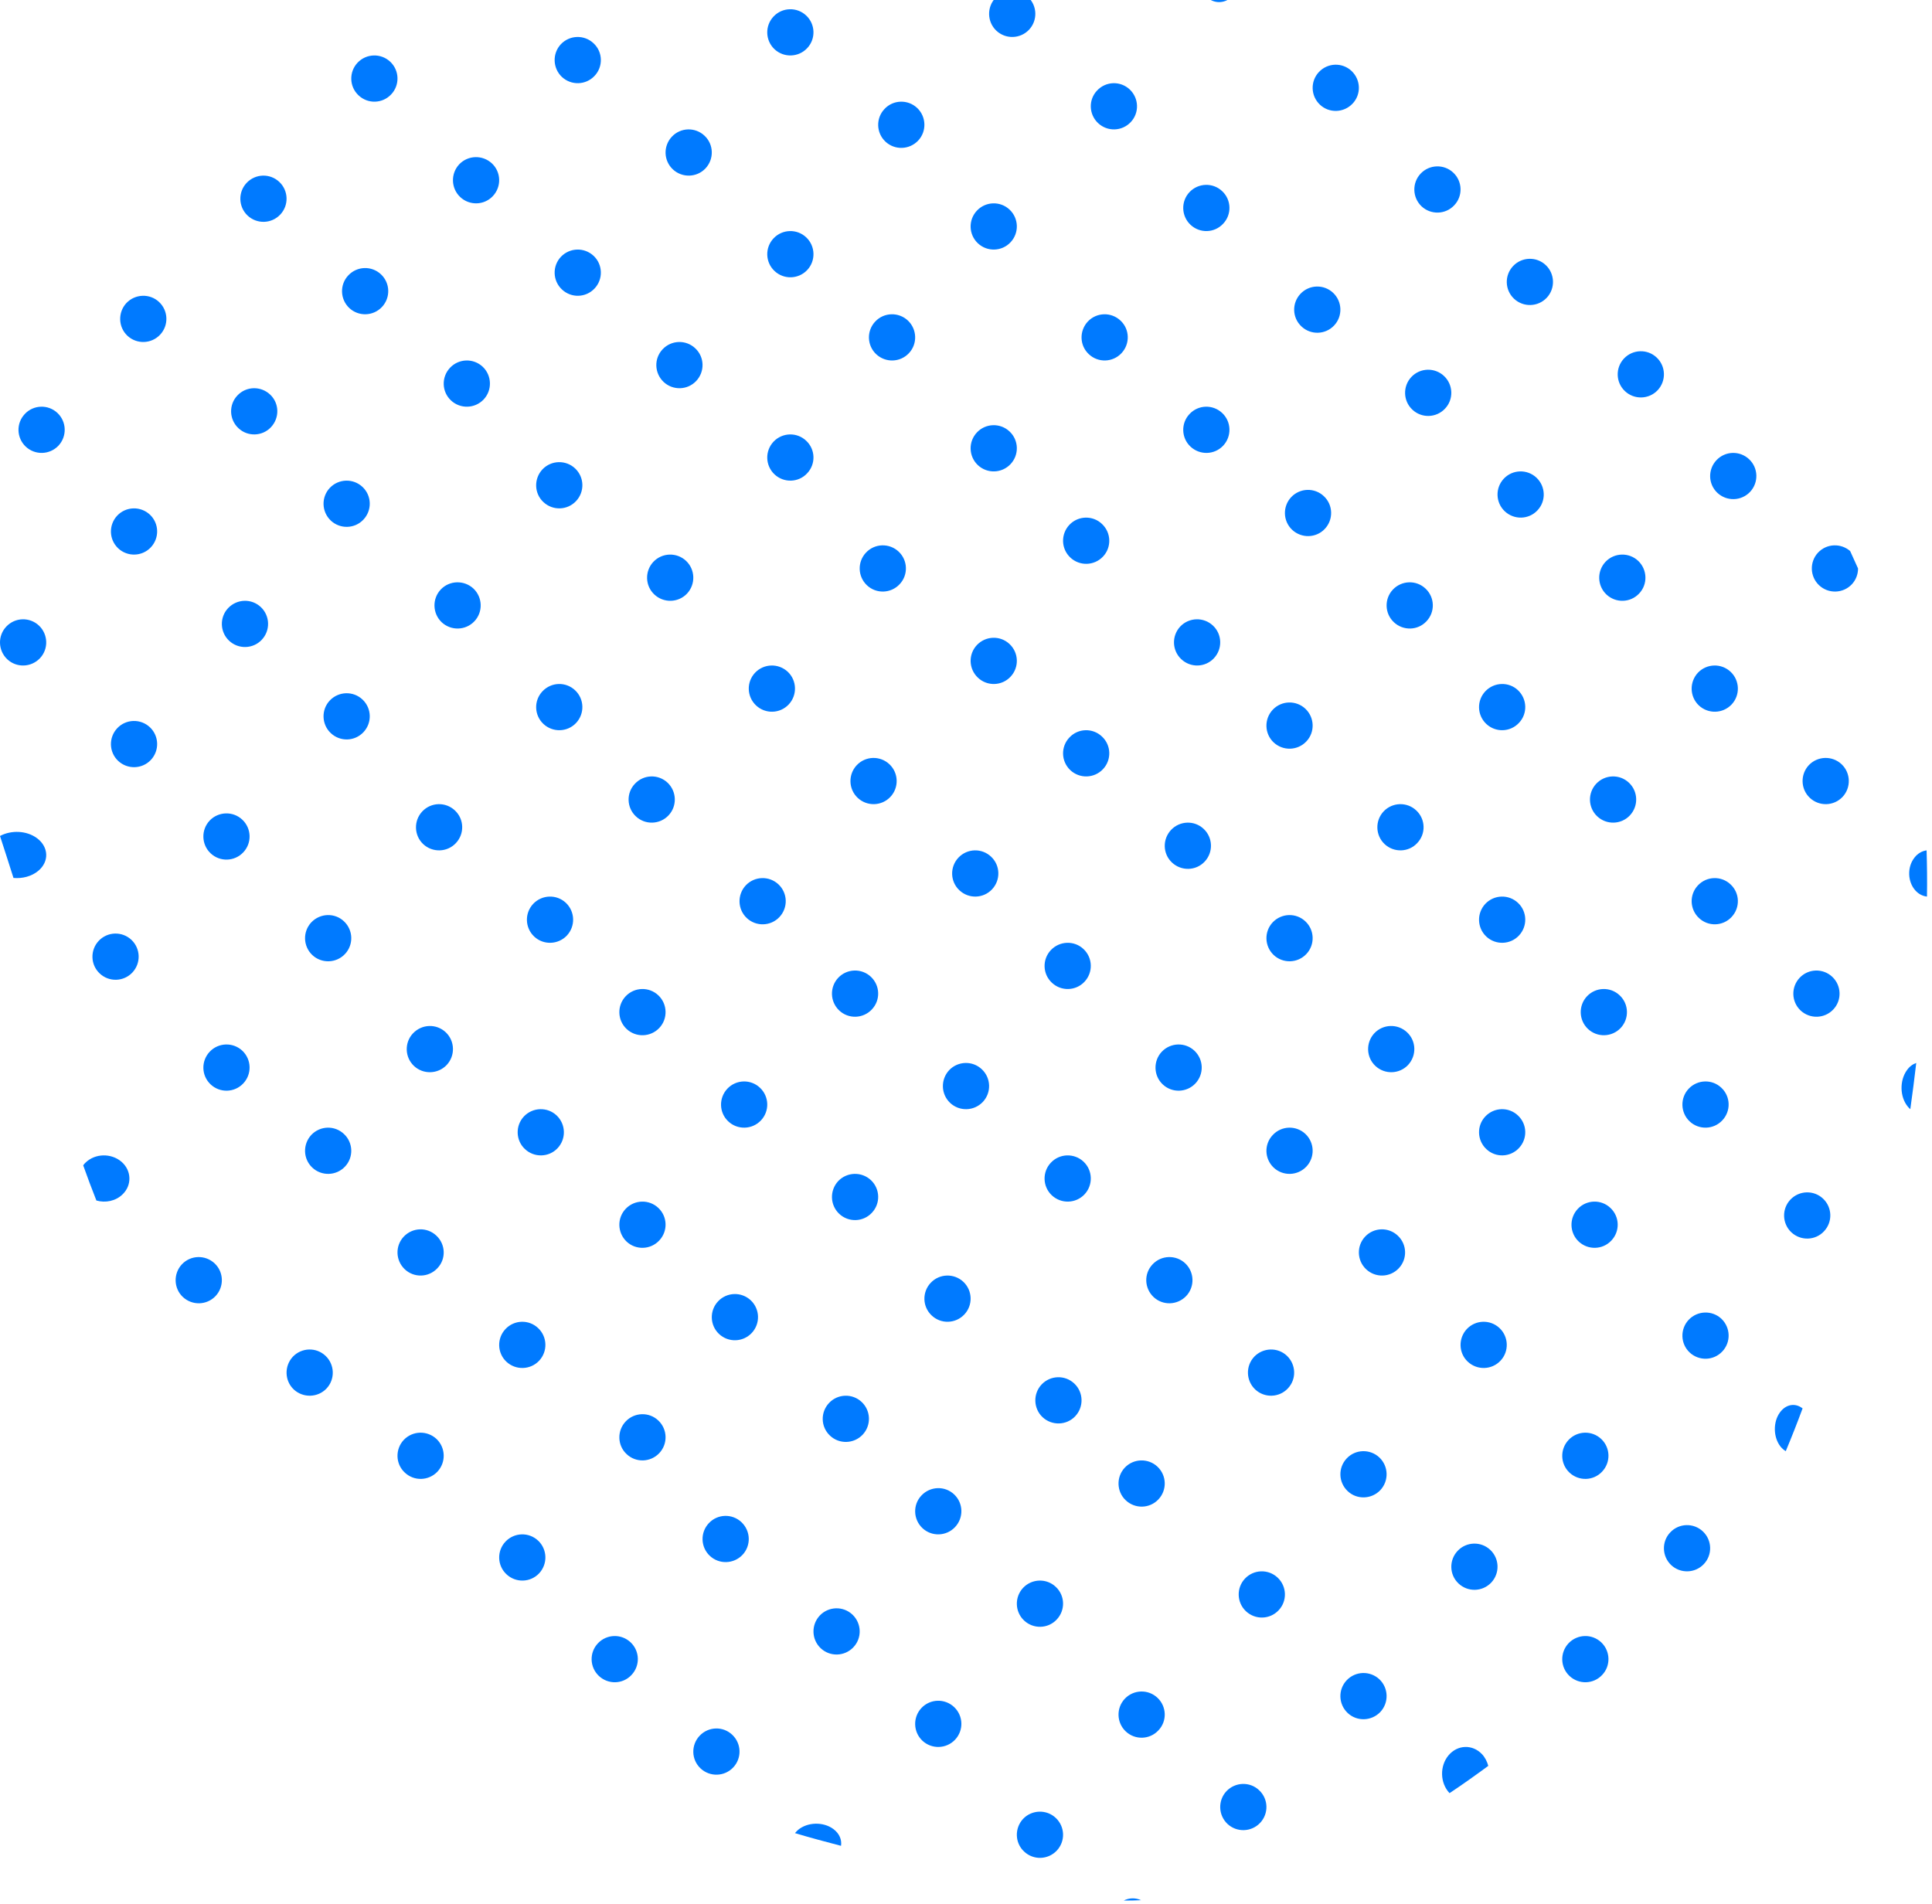 <?xml version="1.0" encoding="UTF-8"?>
<svg width="209px" height="206px" viewBox="0 0 209 206" version="1.1" xmlns="http://www.w3.org/2000/svg" xmlns:xlink="http://www.w3.org/1999/xlink">
    <!-- Generator: sketchtool 59.1 (101010) - https://sketch.com -->
    <title>DA9DDE6B-3EF0-442B-A1BF-65CE176FE0DD</title>
    <desc>Created with sketchtool.</desc>
    <g id="Splash-Page" stroke="none" stroke-width="1" fill="none" fill-rule="evenodd">
        <g transform="translate(-376, -5717)" fill="#007AFF" id="Footer">
            <g transform="translate(0, 5717)">
                <g id="Line-+-Group-Copy-2-+-Group-Copy-10-Mask">
                    <g id="Group-Copy-2" transform="translate(376, -16)">
                        <path d="M6.219,60.682 C5.218,59.734 3.631,59.78 2.687,60.784 C1.732,61.789 1.781,63.369 2.782,64.317 C3.786,65.265 5.369,65.22 6.321,64.219 C7.265,63.211 7.219,61.631 6.219,60.682" id="Fill-125"></path>
                        <path d="M17.215,48.678 C16.221,47.734 14.631,47.783 13.68,48.78 C12.736,49.788 12.781,51.375 13.778,52.319 C14.789,53.267 16.369,53.218 17.317,52.214 C18.264,51.213 18.222,49.63 17.215,48.678" id="Fill-127"></path>
                        <path d="M30.218,35.685 C29.217,34.737 27.637,34.775 26.681,35.786 C25.737,36.78 25.779,38.37 26.78,39.318 C27.788,40.266 29.371,40.22 30.316,39.216 C31.268,38.212 31.218,36.632 30.218,35.685" id="Fill-129"></path>
                        <path d="M42.219,22.683 C41.218,21.736 39.632,21.778 38.681,22.782 C37.736,23.788 37.779,25.367 38.782,26.311 C39.79,27.269 41.369,27.22 42.313,26.216 C43.265,25.216 43.222,23.631 42.219,22.683" id="Fill-131"></path>
                        <path d="M4.219,83.684 C3.211,82.734 1.635,82.779 0.684,83.786 C-0.264,84.782 -0.222,86.368 0.782,87.322 C1.789,88.269 3.369,88.216 4.32,87.213 C5.268,86.22 5.216,84.631 4.219,83.684" id="Fill-137"></path>
                        <path d="M16.221,71.683 C15.209,70.735 13.635,70.78 12.683,71.781 C11.738,72.789 11.777,74.366 12.781,75.318 C13.782,76.262 15.367,76.224 16.315,75.216 C17.264,74.211 17.222,72.631 16.221,71.683" id="Fill-139"></path>
                        <path d="M29.222,58.686 C28.211,57.738 26.636,57.773 25.681,58.787 C24.734,59.781 24.78,61.371 25.787,62.318 C26.783,63.266 28.373,63.22 29.313,62.216 C30.261,61.213 30.226,59.63 29.222,58.686" id="Fill-141"></path>
                        <path d="M41.217,45.683 C40.209,44.732 38.632,44.781 37.683,45.788 C36.735,46.781 36.781,48.37 37.778,49.317 C38.786,50.268 40.367,50.219 41.316,49.215 C42.264,48.212 42.222,46.633 41.217,45.683" id="Fill-143"></path>
                        <path d="M53.22,33.683 C52.209,32.738 50.629,32.777 49.674,33.781 C48.736,34.789 48.782,36.367 49.782,37.315 C50.787,38.264 52.367,38.222 53.311,37.221 C54.266,36.212 54.221,34.628 53.22,33.683" id="Fill-145"></path>
                        <path d="M64.217,20.688 C63.213,19.734 61.633,19.779 60.678,20.78 C59.734,21.783 59.783,23.37 60.78,24.318 C61.788,25.265 63.368,25.223 64.319,24.209 C65.264,23.212 65.222,21.629 64.217,20.688" id="Fill-147"></path>
                        <path d="M4.133,110.221 C5.338,109.226 5.28,107.633 4.003,106.683 C2.888,105.85 1.214,105.79 0,106.444 C0.482,107.939 0.977,109.447 1.459,110.984 C2.419,111.069 3.419,110.815 4.133,110.221" id="Fill-151"></path>
                        <path d="M16.219,94.682 C15.211,93.734 13.63,93.78 12.682,94.784 C11.737,95.789 11.779,97.369 12.78,98.317 C13.788,99.265 15.369,99.22 16.317,98.219 C17.266,97.211 17.22,95.631 16.219,94.682" id="Fill-153"></path>
                        <path d="M28.221,81.683 C27.214,80.732 25.638,80.781 24.68,81.788 C23.736,82.782 23.778,84.372 24.785,85.319 C25.789,86.264 27.372,86.221 28.316,85.218 C29.264,84.214 29.222,82.634 28.221,81.683" id="Fill-155"></path>
                        <path d="M39.219,68.683 C38.212,67.735 36.636,67.78 35.682,68.781 C34.738,69.779 34.776,71.359 35.783,72.318 C36.787,73.262 38.37,73.224 39.314,72.216 C40.264,71.211 40.222,69.631 39.219,68.683" id="Fill-157"></path>
                        <path d="M52.221,55.681 C51.213,54.734 49.633,54.78 48.685,55.786 C47.737,56.786 47.776,58.372 48.783,59.319 C49.791,60.266 51.371,60.217 52.316,59.221 C53.267,58.218 53.218,56.628 52.221,55.681" id="Fill-159"></path>
                        <path d="M64.223,43.685 C63.212,42.734 61.633,42.78 60.679,43.783 C59.735,44.786 59.78,46.364 60.784,47.311 C61.791,48.269 63.37,48.22 64.317,47.213 C65.265,46.21 65.219,44.628 64.223,43.685" id="Fill-161"></path>
                        <path d="M76.22,30.688 C75.213,29.733 73.63,29.779 72.686,30.783 C71.735,31.791 71.777,33.367 72.784,34.319 C73.788,35.263 75.37,35.221 76.318,34.22 C77.265,33.209 77.22,31.629 76.22,30.688" id="Fill-163"></path>
                        <path d="M87.215,17.682 C86.211,16.734 84.628,16.78 83.684,17.784 C82.736,18.784 82.778,20.367 83.779,21.318 C84.786,22.266 86.369,22.22 87.317,21.213 C88.264,20.216 88.222,18.63 87.215,17.682" id="Fill-165"></path>
                        <path d="M14.22,117.682 C13.209,116.734 11.635,116.78 10.683,117.784 C9.738,118.788 9.777,120.368 10.781,121.313 C11.789,122.268 13.37,122.218 14.315,121.221 C15.267,120.21 15.218,118.63 14.22,117.682" id="Fill-169"></path>
                        <path d="M26.216,104.683 C25.218,103.735 23.631,103.781 22.682,104.775 C21.734,105.783 21.78,107.37 22.784,108.318 C23.785,109.266 25.369,109.221 26.318,108.213 C27.266,107.212 27.22,105.632 26.216,104.683" id="Fill-171"></path>
                        <path d="M39.215,91.68 C38.21,90.735 36.637,90.781 35.681,91.781 C34.733,92.779 34.782,94.369 35.78,95.31 C36.788,96.269 38.368,96.22 39.316,95.216 C40.265,94.211 40.222,92.631 39.215,91.68" id="Fill-173"></path>
                        <path d="M51.219,79.678 C50.214,78.741 48.627,78.776 47.679,79.779 C46.734,80.783 46.783,82.369 47.78,83.32 C48.788,84.263 50.369,84.221 51.317,83.218 C52.269,82.214 52.216,80.628 51.219,79.678" id="Fill-175"></path>
                        <path d="M62.215,66.679 C61.215,65.738 59.632,65.777 58.681,66.781 C57.74,67.785 57.775,69.376 58.779,70.313 C59.79,71.268 61.37,71.219 62.314,70.215 C63.265,69.207 63.223,67.631 62.215,66.679" id="Fill-177"></path>
                        <path d="M75.212,53.682 C74.209,52.734 72.633,52.78 71.685,53.783 C70.73,54.783 70.783,56.365 71.783,57.316 C72.784,58.263 74.37,58.224 75.314,57.217 C76.265,56.207 76.223,54.629 75.212,53.682" id="Fill-179"></path>
                        <path d="M87.217,41.682 C86.217,40.734 84.631,40.78 83.684,41.784 C82.737,42.782 82.776,44.369 83.786,45.317 C84.786,46.265 86.368,46.22 87.318,45.219 C88.266,44.218 88.22,42.631 87.217,41.682" id="Fill-181"></path>
                        <path d="M99.219,27.683 C98.219,26.736 96.629,26.778 95.688,27.785 C94.737,28.778 94.775,30.368 95.783,31.32 C96.79,32.267 98.369,32.218 99.321,31.214 C100.265,30.218 100.219,28.631 99.219,27.683" id="Fill-183"></path>
                        <path d="M111.218,15.685 C110.214,14.737 108.631,14.779 107.679,15.776 C106.735,16.783 106.781,18.37 107.781,19.318 C108.789,20.266 110.368,20.22 111.319,19.216 C112.264,18.212 112.221,16.629 111.218,15.685" id="Fill-185"></path>
                        <path d="M13.252,145.222 C14.293,144.227 14.239,142.635 13.14,141.687 C12.03,140.738 10.285,140.773 9.248,141.788 C9.147,141.873 9.077,141.975 9,142.077 C9.464,143.37 9.933,144.645 10.428,145.882 C11.395,146.16 12.506,145.949 13.252,145.222" id="Fill-187"></path>
                        <path d="M26.223,129.682 C25.215,128.734 23.631,128.78 22.686,129.784 C21.737,130.789 21.776,132.369 22.784,133.318 C23.789,134.266 25.37,134.22 26.315,133.216 C27.267,132.211 27.218,130.631 26.223,129.682" id="Fill-189"></path>
                        <path d="M37.214,115.68 C36.217,114.732 34.637,114.784 33.682,115.782 C32.734,116.79 32.78,118.368 33.784,119.323 C34.784,120.265 36.371,120.219 37.315,119.218 C38.267,118.216 38.221,116.632 37.214,115.68" id="Fill-191"></path>
                        <path d="M49.217,103.686 C48.216,102.735 46.635,102.777 45.683,103.785 C44.738,104.788 44.776,106.372 45.781,107.323 C46.786,108.263 48.374,108.221 49.316,107.214 C50.264,106.21 50.222,104.631 49.217,103.686" id="Fill-193"></path>
                        <path d="M62.218,90.685 C61.214,89.733 59.641,89.779 58.686,90.787 C57.734,91.791 57.78,93.368 58.78,94.316 C59.788,95.267 61.375,95.218 62.316,94.221 C63.264,93.213 63.222,91.633 62.218,90.685" id="Fill-195"></path>
                        <path d="M74.22,76.682 C73.212,75.734 71.633,75.78 70.679,76.784 C69.738,77.788 69.777,79.375 70.784,80.315 C71.788,81.263 73.37,81.221 74.318,80.224 C75.265,79.217 75.22,77.63 74.22,76.682" id="Fill-197"></path>
                        <path d="M87.21,63.682 C86.213,62.735 84.632,62.78 83.683,63.78 C82.734,64.787 82.78,66.366 83.781,67.316 C84.786,68.263 86.371,68.225 87.312,67.211 C88.268,66.208 88.222,64.629 87.21,63.682" id="Fill-199"></path>
                        <path d="M98.218,50.682 C97.214,49.738 95.631,49.776 94.684,50.784 C93.736,51.782 93.778,53.369 94.782,54.318 C95.793,55.266 97.372,55.22 98.319,54.216 C99.267,53.218 99.218,51.631 98.218,50.682" id="Fill-201"></path>
                        <path d="M109.221,38.685 C108.217,37.731 106.63,37.781 105.682,38.787 C104.734,39.79 104.78,41.372 105.784,42.319 C106.788,43.266 108.375,43.22 109.316,42.214 C110.264,41.211 110.222,39.636 109.221,38.685" id="Fill-203"></path>
                        <path d="M122.215,25.682 C121.212,24.735 119.636,24.777 118.682,25.791 C117.734,26.784 117.78,28.363 118.784,29.314 C119.794,30.268 121.373,30.219 122.317,29.216 C123.268,28.216 123.219,26.633 122.215,25.682" id="Fill-205"></path>
                        <path d="M133,15.862 C132,15.478 130.997,15.115 130,14.773 C130.098,15.1 130.256,15.394 130.506,15.649 C131.202,16.342 132.239,16.411 133,15.862" id="Fill-207"></path>
                        <path d="M23.222,152.688 C22.21,151.734 20.63,151.779 19.681,152.779 C18.74,153.782 18.775,155.371 19.78,156.318 C20.791,157.266 22.372,157.22 23.32,156.217 C24.261,155.214 24.223,153.635 23.222,152.688" id="Fill-209"></path>
                        <path d="M37.215,138.69 C36.21,137.733 34.636,137.779 33.68,138.781 C32.738,139.795 32.777,141.372 33.782,142.319 C34.787,143.265 36.368,143.22 37.317,142.217 C38.266,141.214 38.22,139.637 37.215,138.69" id="Fill-211"></path>
                        <path d="M48.219,127.68 C47.212,126.732 45.641,126.781 44.68,127.792 C43.736,128.786 43.778,130.377 44.785,131.326 C45.788,132.263 47.366,132.218 48.317,131.224 C49.264,130.219 49.222,128.628 48.219,127.68" id="Fill-213"></path>
                        <path d="M61.219,113.679 C60.212,112.731 58.633,112.784 57.683,113.784 C56.736,114.788 56.778,116.365 57.785,117.323 C58.788,118.267 60.37,118.215 61.317,117.221 C62.264,116.214 62.222,114.634 61.219,113.679" id="Fill-215"></path>
                        <path d="M72.22,100.681 C71.213,99.733 69.635,99.779 68.684,100.793 C67.734,101.786 67.779,103.372 68.786,104.319 C69.786,105.266 71.371,105.217 72.315,104.221 C73.269,103.217 73.216,101.631 72.22,100.681" id="Fill-217"></path>
                        <path d="M85.223,88.682 C84.209,87.734 82.634,87.78 81.68,88.784 C80.733,89.788 80.782,91.367 81.785,92.315 C82.785,93.263 84.37,93.224 85.318,92.217 C86.265,91.209 86.219,89.63 85.223,88.682" id="Fill-219"></path>
                        <path d="M97.215,75.68 C96.211,74.736 94.63,74.778 93.682,75.785 C92.734,76.789 92.78,78.372 93.784,79.32 C94.785,80.267 96.369,80.218 97.313,79.214 C98.265,78.218 98.223,76.628 97.215,75.68" id="Fill-221"></path>
                        <path d="M109.215,62.683 C108.214,61.735 106.63,61.78 105.686,62.781 C104.734,63.782 104.78,65.369 105.78,66.318 C106.785,67.266 108.368,67.22 109.316,66.216 C110.265,65.211 110.222,63.631 109.215,62.683" id="Fill-223"></path>
                        <path d="M121.219,50.688 C120.212,49.734 118.633,49.779 117.682,50.782 C116.738,51.792 116.776,53.374 117.783,54.314 C118.787,55.268 120.37,55.219 121.314,54.216 C122.264,53.213 122.222,51.627 121.219,50.688" id="Fill-225"></path>
                        <path d="M132.219,36.688 C131.216,35.73 129.634,35.783 128.683,36.78 C127.732,37.783 127.781,39.373 128.785,40.316 C129.791,41.267 131.37,41.222 132.314,40.208 C133.264,39.215 133.222,37.632 132.219,36.688" id="Fill-227"></path>
                        <path d="M146.212,23.681 C145.216,22.737 143.633,22.776 142.682,23.787 C141.738,24.787 141.776,26.366 142.784,27.321 C143.784,28.269 145.363,28.216 146.314,27.216 C147.269,26.215 147.22,24.64 146.212,23.681" id="Fill-229"></path>
                        <path d="M35.212,162.682 C34.212,161.734 32.632,161.78 31.677,162.783 C30.739,163.794 30.778,165.376 31.779,166.324 C32.79,167.26 34.37,167.222 35.321,166.222 C36.269,165.218 36.216,163.629 35.212,162.682" id="Fill-231"></path>
                        <path d="M47.214,149.69 C46.21,148.733 44.639,148.779 43.684,149.782 C42.734,150.784 42.779,152.362 43.786,153.32 C44.793,154.267 46.368,154.221 47.316,153.208 C48.27,152.215 48.217,150.637 47.214,149.69" id="Fill-233"></path>
                        <path d="M60.214,136.676 C59.21,135.734 57.636,135.784 56.684,136.778 C55.732,137.783 55.782,139.375 56.783,140.313 C57.784,141.262 59.375,141.224 60.316,140.222 C61.265,139.217 61.222,137.632 60.214,136.676" id="Fill-235"></path>
                        <path d="M71.218,123.683 C70.214,122.732 68.63,122.781 67.683,123.785 C66.735,124.789 66.78,126.372 67.781,127.319 C68.788,128.267 70.368,128.218 71.316,127.218 C72.264,126.224 72.222,124.631 71.218,123.683" id="Fill-237"></path>
                        <path d="M84.218,111.682 C83.214,110.734 81.631,110.78 80.679,111.784 C79.739,112.787 79.777,114.37 80.781,115.318 C81.789,116.269 83.372,116.216 84.313,115.219 C85.265,114.209 85.222,112.633 84.218,111.682" id="Fill-239"></path>
                        <path d="M96.217,98.683 C95.214,97.736 93.632,97.778 92.681,98.785 C91.738,99.786 91.776,101.369 92.783,102.317 C93.786,103.264 95.372,103.222 96.319,102.215 C97.266,101.211 97.22,99.631 96.217,98.683" id="Fill-241"></path>
                        <path d="M109.214,85.681 C108.217,84.733 106.634,84.782 105.683,85.782 C104.735,86.782 104.777,88.362 105.788,89.316 C106.785,90.264 108.375,90.225 109.32,89.211 C110.267,88.207 110.218,86.625 109.214,85.681" id="Fill-243"></path>
                        <path d="M119.213,72.689 C118.216,71.732 116.63,71.781 115.683,72.781 C114.735,73.791 114.777,75.373 115.788,76.32 C116.788,77.263 118.367,77.221 119.318,76.218 C120.269,75.215 120.217,73.633 119.213,72.689" id="Fill-245"></path>
                        <path d="M132.217,60.685 C131.213,59.737 129.637,59.775 128.686,60.787 C127.734,61.781 127.78,63.375 128.78,64.313 C129.788,65.265 131.371,65.223 132.319,64.218 C133.264,63.214 133.221,61.63 132.217,60.685" id="Fill-247"></path>
                        <path d="M144.216,47.681 C143.215,46.736 141.634,46.778 140.686,47.783 C139.735,48.787 139.777,50.371 140.788,51.316 C141.789,52.264 143.369,52.222 144.318,51.218 C145.269,50.213 145.217,48.629 144.216,47.681" id="Fill-249"></path>
                        <path d="M157.214,34.68 C156.214,33.736 154.631,33.778 153.68,34.785 C152.739,35.786 152.778,37.365 153.778,38.32 C154.789,39.267 156.372,39.218 157.312,38.214 C158.267,37.218 158.221,35.628 157.214,34.68" id="Fill-251"></path>
                        <path d="M47.221,171.679 C46.213,170.739 44.634,170.777 43.679,171.781 C42.738,172.784 42.777,174.374 43.784,175.31 C44.788,176.268 46.368,176.219 47.319,175.219 C48.263,174.205 48.221,172.633 47.221,171.679" id="Fill-253"></path>
                        <path d="M58.211,159.682 C57.214,158.734 55.632,158.78 54.684,159.784 C53.735,160.788 53.78,162.378 54.778,163.318 C55.787,164.266 57.372,164.217 58.313,163.224 C59.266,162.22 59.223,160.63 58.211,159.682" id="Fill-255"></path>
                        <path d="M71.216,146.681 C70.217,145.735 68.635,145.78 67.682,146.783 C66.735,147.786 66.781,149.364 67.78,150.321 C68.783,151.268 70.371,151.219 71.314,150.209 C72.265,149.206 72.223,147.628 71.216,146.681" id="Fill-257"></path>
                        <path d="M82.215,133.684 C81.219,132.737 79.636,132.775 78.682,133.786 C77.741,134.79 77.773,136.369 78.783,137.32 C79.787,138.267 81.373,138.218 82.317,137.215 C83.268,136.211 83.219,134.632 82.215,133.684" id="Fill-259"></path>
                        <path d="M94.215,121.68 C93.211,120.733 91.628,120.782 90.68,121.782 C89.736,122.785 89.781,124.367 90.778,125.314 C91.786,126.272 93.369,126.216 94.313,125.213 C95.268,124.206 95.219,122.631 94.215,121.68" id="Fill-261"></path>
                        <path d="M107.215,108.683 C106.212,107.735 104.64,107.78 103.686,108.781 C102.735,109.786 102.777,111.376 103.787,112.318 C104.791,113.266 106.37,113.22 107.317,112.216 C108.264,111.211 108.222,109.631 107.215,108.683" id="Fill-263"></path>
                        <path d="M119.212,95.687 C118.212,94.736 116.63,94.775 115.686,95.789 C114.736,96.785 114.778,98.367 115.781,99.318 C116.788,100.266 118.367,100.22 119.317,99.217 C120.265,98.213 120.223,96.634 119.212,95.687" id="Fill-265"></path>
                        <path d="M131.22,83.685 C130.216,82.737 128.633,82.779 127.682,83.776 C126.734,84.787 126.78,86.367 127.784,87.312 C128.791,88.267 130.374,88.221 131.315,87.217 C132.266,86.209 132.22,84.629 131.22,83.685" id="Fill-267"></path>
                        <path d="M143.213,69.682 C142.213,68.734 140.628,68.78 139.681,69.783 C138.735,70.787 138.78,72.376 139.783,73.319 C140.786,74.26 142.371,74.225 143.315,73.221 C144.265,72.214 144.223,70.629 143.213,69.682" id="Fill-269"></path>
                        <path d="M156.214,56.681 C155.21,55.736 153.628,55.778 152.68,56.783 C151.736,57.788 151.778,59.372 152.785,60.317 C153.786,61.266 155.365,61.22 156.312,60.219 C157.267,59.221 157.221,57.633 156.214,56.681" id="Fill-271"></path>
                        <path d="M167.218,44.681 C166.221,43.736 164.633,43.778 163.685,44.783 C162.737,45.787 162.775,47.367 163.787,48.322 C164.791,49.263 166.368,49.221 167.32,48.217 C168.265,47.216 168.219,45.629 167.218,44.681" id="Fill-273"></path>
                        <path d="M58.218,182.682 C57.211,181.734 55.638,181.78 54.683,182.784 C53.736,183.787 53.778,185.367 54.785,186.314 C55.785,187.262 57.369,187.223 58.316,186.223 C59.267,185.209 59.218,183.63 58.218,182.682" id="Fill-275"></path>
                        <path d="M71.216,169.682 C70.22,168.734 68.633,168.78 67.686,169.784 C66.735,170.788 66.777,172.379 67.788,173.319 C68.788,174.267 70.367,174.218 71.318,173.214 C72.266,172.21 72.22,170.63 71.216,169.682" id="Fill-277"></path>
                        <path d="M81.22,156.682 C80.213,155.734 78.638,155.78 77.683,156.784 C76.736,157.789 76.778,159.369 77.782,160.318 C78.788,161.266 80.371,161.22 81.318,160.216 C82.265,159.211 82.22,157.631 81.22,156.682" id="Fill-279"></path>
                        <path d="M94.221,143.683 C93.213,142.735 91.633,142.781 90.678,143.778 C89.737,144.789 89.779,146.368 90.783,147.32 C91.788,148.267 93.371,148.218 94.313,147.214 C95.268,146.21 95.219,144.631 94.221,143.683" id="Fill-281"></path>
                        <path d="M106.212,131.683 C105.215,130.735 103.633,130.781 102.682,131.775 C101.738,132.79 101.777,134.363 102.78,135.318 C103.784,136.266 105.37,136.22 106.32,135.216 C107.264,134.212 107.222,132.632 106.212,131.683" id="Fill-283"></path>
                        <path d="M117.214,118.678 C116.217,117.733 114.638,117.782 113.683,118.787 C112.736,119.788 112.778,121.372 113.785,122.313 C114.785,123.268 116.375,123.219 117.315,122.218 C118.267,121.214 118.221,119.626 117.214,118.678" id="Fill-285"></path>
                        <path d="M130.215,105.681 C129.211,104.729 127.632,104.786 126.688,105.783 C125.737,106.791 125.776,108.368 126.779,109.313 C127.79,110.265 129.376,110.223 130.317,109.218 C131.264,108.214 131.222,106.633 130.215,105.681" id="Fill-287"></path>
                        <path d="M141.214,92.679 C140.214,91.738 138.631,91.777 137.684,92.784 C136.74,93.784 136.775,95.373 137.778,96.317 C138.789,97.267 140.368,97.218 141.315,96.218 C142.27,95.215 142.217,93.629 141.214,92.679" id="Fill-289"></path>
                        <path d="M154.216,79.684 C153.216,78.732 151.634,78.782 150.683,79.782 C149.736,80.783 149.778,82.367 150.785,83.315 C151.792,84.263 153.374,84.224 154.311,83.216 C155.265,82.216 155.223,80.632 154.216,79.684" id="Fill-291"></path>
                        <path d="M166.214,67.682 C165.217,66.738 163.633,66.776 162.681,67.784 C161.736,68.788 161.778,70.367 162.783,71.315 C163.791,72.263 165.375,72.224 166.316,71.217 C167.271,70.213 167.215,68.63 166.214,67.682" id="Fill-293"></path>
                        <path d="M179.217,54.682 C178.219,53.734 176.635,53.78 175.683,54.784 C174.734,55.789 174.78,57.369 175.781,58.314 C176.786,59.266 178.374,59.22 179.319,58.219 C180.264,57.211 180.222,55.631 179.217,54.682" id="Fill-295"></path>
                        <path d="M68.219,193.682 C67.212,192.734 65.636,192.78 64.685,193.784 C63.73,194.788 63.783,196.368 64.783,197.315 C65.79,198.263 67.37,198.225 68.313,197.214 C69.264,196.21 69.222,194.63 68.219,193.682" id="Fill-297"></path>
                        <path d="M80.213,180.684 C79.216,179.737 77.63,179.776 76.685,180.786 C75.734,181.789 75.779,183.372 76.783,184.319 C77.784,185.266 79.367,185.217 80.315,184.224 C81.267,183.221 81.221,181.642 80.213,180.684" id="Fill-299"></path>
                        <path d="M93.218,167.682 C92.218,166.734 90.631,166.78 89.687,167.784 C88.736,168.789 88.775,170.369 89.786,171.318 C90.786,172.266 92.368,172.22 93.32,171.216 C94.264,170.211 94.221,168.631 93.218,167.682" id="Fill-301"></path>
                        <path d="M104.219,154.682 C103.212,153.734 101.63,153.78 100.684,154.784 C99.737,155.788 99.775,157.368 100.789,158.319 C101.785,159.267 103.37,159.218 104.317,158.214 C105.267,157.21 105.218,155.63 104.219,154.682" id="Fill-303"></path>
                        <path d="M117.215,141.676 C116.215,140.74 114.632,140.775 113.682,141.789 C112.738,142.782 112.776,144.371 113.783,145.318 C114.79,146.266 116.373,146.22 117.32,145.217 C118.264,144.213 118.222,142.627 117.215,141.676" id="Fill-305"></path>
                        <path d="M129.217,129.681 C128.214,128.734 126.635,128.78 125.68,129.783 C124.736,130.786 124.778,132.375 125.785,133.322 C126.789,134.269 128.368,134.213 129.312,133.221 C130.267,132.207 130.221,130.639 129.217,129.681" id="Fill-307"></path>
                        <path d="M141.218,115.684 C140.215,114.733 138.636,114.782 137.681,115.782 C136.734,116.789 136.78,118.368 137.787,119.323 C138.79,120.263 140.366,120.221 141.316,119.217 C142.267,118.214 142.218,116.628 141.218,115.684" id="Fill-309"></path>
                        <path d="M153.216,103.687 C152.216,102.732 150.63,102.782 149.682,103.779 C148.735,104.783 148.78,106.369 149.78,107.317 C150.787,108.265 152.373,108.223 153.314,107.209 C154.268,106.208 154.219,104.632 153.216,103.687" id="Fill-311"></path>
                        <path d="M164.216,90.677 C163.22,89.733 161.635,89.782 160.684,90.786 C159.737,91.786 159.776,93.368 160.783,94.319 C161.789,95.266 163.367,95.22 164.314,94.213 C165.268,93.214 165.219,91.635 164.216,90.677" id="Fill-313"></path>
                        <path d="M177.219,76.681 C176.215,75.736 174.631,75.778 173.68,76.783 C172.738,77.788 172.777,79.369 173.781,80.317 C174.789,81.266 176.37,81.22 177.314,80.216 C178.269,79.221 178.217,77.633 177.219,76.681" id="Fill-315"></path>
                        <path d="M189.215,65.683 C188.208,64.735 186.633,64.778 185.685,65.785 C184.738,66.789 184.776,68.369 185.78,69.317 C186.79,70.265 188.366,70.22 189.317,69.219 C190.264,68.211 190.222,66.631 189.215,65.683" id="Fill-317"></path>
                        <path d="M79.213,203.682 C78.214,202.734 76.642,202.78 75.688,203.784 C74.737,204.789 74.775,206.369 75.782,207.318 C76.789,208.266 78.371,208.22 79.319,207.216 C80.266,206.211 80.22,204.631 79.213,203.682" id="Fill-319"></path>
                        <path d="M92.217,190.682 C91.213,189.734 89.631,189.78 88.68,190.784 C87.737,191.788 87.779,193.372 88.782,194.319 C89.789,195.267 91.368,195.218 92.318,194.214 C93.266,193.221 93.22,191.634 92.217,190.682" id="Fill-321"></path>
                        <path d="M103.218,177.678 C102.214,176.727 100.628,176.787 99.685,177.79 C98.734,178.783 98.78,180.373 99.783,181.32 C100.783,182.267 102.372,182.218 103.312,181.215 C104.263,180.215 104.225,178.625 103.218,177.678" id="Fill-323"></path>
                        <path d="M116.216,165.683 C115.216,164.735 113.636,164.78 112.685,165.778 C111.734,166.78 111.779,168.375 112.783,169.323 C113.787,170.261 115.374,170.223 116.318,169.218 C117.262,168.213 117.224,166.635 116.216,165.683" id="Fill-325"></path>
                        <path d="M128.217,152.678 C127.22,151.737 125.63,151.776 124.682,152.79 C123.734,153.783 123.779,155.362 124.787,156.32 C125.788,157.267 127.364,157.218 128.319,156.215 C129.267,155.215 129.218,153.625 128.217,152.678" id="Fill-327"></path>
                        <path d="M141.219,138.68 C140.215,137.733 138.631,137.779 137.687,138.792 C136.735,139.785 136.777,141.363 137.782,142.32 C138.789,143.267 140.37,143.221 141.325,142.208 C142.266,141.205 142.217,139.627 141.219,138.68" id="Fill-329"></path>
                        <path d="M152.216,127.686 C151.213,126.738 149.634,126.776 148.679,127.778 C147.739,128.783 147.777,130.368 148.781,131.316 C149.788,132.265 151.371,132.22 152.318,131.222 C153.266,130.206 153.22,128.628 152.216,127.686" id="Fill-331"></path>
                        <path d="M164.219,113.685 C163.215,112.734 161.633,112.779 160.682,113.783 C159.738,114.788 159.776,116.367 160.783,117.322 C161.787,118.263 163.366,118.221 164.314,117.217 C165.264,116.213 165.222,114.63 164.219,113.685" id="Fill-333"></path>
                        <path d="M176.217,100.682 C175.219,99.734 173.635,99.78 172.683,100.784 C171.737,101.789 171.776,103.369 172.784,104.317 C173.786,105.265 175.374,105.22 176.316,104.219 C177.264,103.211 177.222,101.631 176.217,100.682" id="Fill-335"></path>
                        <path d="M187.218,88.685 C186.21,87.733 184.636,87.782 183.683,88.776 C182.735,89.79 182.78,91.37 183.778,92.318 C184.787,93.265 186.368,93.22 187.32,92.219 C188.265,91.215 188.219,89.632 187.218,88.685" id="Fill-337"></path>
                        <path d="M196.679,75.779 C195.733,76.787 195.783,78.369 196.781,79.314 C197.787,80.266 199.376,80.22 200.325,79.219 C200.775,78.738 201,78.123 201,77.504 C200.722,76.872 200.434,76.25 200.146,75.617 C199.137,74.742 197.611,74.799 196.679,75.779" id="Fill-339"></path>
                        <path d="M90.16,213.885 C89.075,213.075 87.366,213.114 86.334,213.972 C86.205,214.083 86.102,214.203 86,214.323 C87.663,214.821 89.325,215.265 90.98,215.697 C91.079,215.046 90.813,214.371 90.16,213.885" id="Fill-341"></path>
                        <path d="M103.216,200.684 C102.213,199.737 100.634,199.775 99.679,200.786 C98.739,201.79 98.777,203.372 99.781,204.32 C100.788,205.267 102.371,205.218 103.318,204.215 C104.266,203.211 104.22,201.635 103.216,200.684" id="Fill-343"></path>
                        <path d="M114.219,187.687 C113.215,186.729 111.632,186.785 110.684,187.778 C109.736,188.782 109.778,190.371 110.782,191.318 C111.786,192.266 113.373,192.22 114.31,191.217 C115.265,190.213 115.223,188.634 114.219,187.687" id="Fill-345"></path>
                        <path d="M125.215,174.679 C124.214,173.739 122.63,173.777 121.679,174.781 C120.734,175.784 120.783,177.373 121.777,178.309 C122.788,179.267 124.369,179.221 125.313,178.218 C126.265,177.215 126.223,175.636 125.215,174.679" id="Fill-347"></path>
                        <path d="M139.213,162.676 C138.217,161.735 136.637,161.784 135.682,162.777 C134.738,163.781 134.777,165.361 135.781,166.32 C136.791,167.267 138.375,167.218 139.315,166.214 C140.27,165.214 140.217,163.63 139.213,162.676" id="Fill-349"></path>
                        <path d="M151.213,149.686 C150.216,148.737 148.63,148.776 147.682,149.781 C146.734,150.783 146.78,152.368 147.784,153.317 C148.791,154.266 150.367,154.22 151.315,153.215 C152.27,152.21 152.217,150.628 151.213,149.686" id="Fill-351"></path>
                        <path d="M164.211,136.683 C163.208,135.732 161.629,135.781 160.682,136.784 C159.734,137.777 159.78,139.365 160.783,140.312 C161.787,141.269 163.366,141.22 164.313,140.21 C165.267,139.207 165.222,137.629 164.211,136.683" id="Fill-353"></path>
                        <path d="M175.214,123.685 C174.214,122.734 172.631,122.779 171.679,123.783 C170.735,124.787 170.781,126.37 171.781,127.318 C172.789,128.266 174.365,128.22 175.32,127.216 C176.264,126.212 176.222,124.633 175.214,123.685" id="Fill-355"></path>
                        <path d="M187.214,111.685 C186.214,110.733 184.631,110.779 183.68,111.786 C182.736,112.78 182.778,114.37 183.789,115.318 C184.789,116.266 186.368,116.22 187.312,115.216 C188.264,114.212 188.225,112.632 187.214,111.685" id="Fill-357"></path>
                        <path d="M199.222,98.684 C198.218,97.735 196.633,97.781 195.681,98.775 C194.736,99.783 194.778,101.37 195.783,102.315 C196.791,103.266 198.372,103.221 199.324,102.216 C200.262,101.212 200.22,99.632 199.222,98.684" id="Fill-359"></path>
                        <path d="M114.216,212.682 C113.215,211.734 111.628,211.783 110.68,212.777 C109.738,213.788 109.777,215.372 110.781,216.31 C111.789,217.269 113.366,217.22 114.318,216.215 C115.269,215.204 115.217,213.634 114.216,212.682" id="Fill-361"></path>
                        <path d="M125.222,199.689 C124.215,198.732 122.636,198.781 121.682,199.781 C120.734,200.784 120.78,202.373 121.783,203.32 C122.787,204.267 124.373,204.221 125.313,203.207 C126.267,202.215 126.218,200.636 125.222,199.689" id="Fill-363"></path>
                        <path d="M138.213,186.682 C137.213,185.734 135.63,185.78 134.679,186.784 C133.735,187.787 133.781,189.367 134.781,190.314 C135.788,191.262 137.367,191.227 138.319,190.213 C139.266,189.219 139.22,187.629 138.213,186.682" id="Fill-365"></path>
                        <path d="M149.216,173.679 C148.213,172.739 146.63,172.777 145.686,173.781 C144.735,174.785 144.777,176.364 145.788,177.322 C146.788,178.269 148.367,178.213 149.318,177.22 C150.266,176.206 150.22,174.634 149.216,173.679" id="Fill-367"></path>
                        <path d="M162.216,159.682 C161.209,158.734 159.63,158.78 158.679,159.784 C157.739,160.789 157.777,162.38 158.781,163.318 C159.788,164.266 161.371,164.22 162.318,163.216 C163.266,162.222 163.22,160.631 162.216,159.682" id="Fill-369"></path>
                        <path d="M174.213,146.684 C173.215,145.732 171.627,145.781 170.682,146.785 C169.737,147.79 169.779,149.37 170.78,150.318 C171.789,151.266 173.373,151.22 174.312,150.216 C175.267,149.212 175.222,147.632 174.213,146.684" id="Fill-371"></path>
                        <path d="M186.213,133.682 C185.216,132.734 183.633,132.78 182.682,133.784 C181.738,134.778 181.777,136.369 182.78,137.318 C183.781,138.266 185.364,138.22 186.311,137.216 C187.266,136.211 187.224,134.631 186.213,133.682" id="Fill-373"></path>
                        <path d="M198.216,121.683 C197.208,120.733 195.629,120.782 194.684,121.782 C193.736,122.789 193.778,124.367 194.779,125.318 C195.794,126.266 197.366,126.22 198.318,125.217 C199.269,124.217 199.217,122.631 198.216,121.683" id="Fill-375"></path>
                        <path d="M207.197,112.333 C207.554,112.734 207.998,112.947 208.457,113 C208.484,111.305 208.466,109.645 208.415,108 C207.932,108.067 207.467,108.319 207.116,108.77 C206.303,109.78 206.345,111.379 207.197,112.333" id="Fill-377"></path>
                        <path d="M121.562,221.619 C122.195,221.619 122.823,221.613 123.438,221.58 C122.841,221.301 122.141,221.316 121.562,221.619" id="Fill-379"></path>
                        <path d="M136.217,209.688 C135.217,208.729 133.635,208.785 132.681,209.779 C131.735,210.784 131.78,212.368 132.783,213.323 C133.786,214.264 135.364,214.218 136.311,213.221 C137.265,212.216 137.223,210.636 136.217,209.688" id="Fill-381"></path>
                        <path d="M149.222,197.681 C148.211,196.734 146.635,196.78 145.683,197.783 C144.735,198.786 144.778,200.365 145.785,201.322 C146.786,202.269 148.366,202.213 149.317,201.221 C150.268,200.207 150.216,198.629 149.222,197.681" id="Fill-383"></path>
                        <path d="M161.217,183.682 C160.22,182.734 158.633,182.78 157.685,183.784 C156.738,184.788 156.776,186.368 157.78,187.315 C158.788,188.263 160.367,188.225 161.322,187.214 C162.263,186.21 162.221,184.63 161.217,183.682" id="Fill-385"></path>
                        <path d="M173.22,171.682 C172.213,170.734 170.633,170.78 169.685,171.784 C168.737,172.789 168.776,174.369 169.783,175.318 C170.791,176.266 172.371,176.22 173.311,175.216 C174.266,174.211 174.221,172.631 173.22,171.682" id="Fill-387"></path>
                        <path d="M186.217,158.673 C185.216,157.736 183.632,157.781 182.68,158.786 C181.735,159.79 181.781,161.37 182.778,162.318 C183.79,163.266 185.367,163.22 186.312,162.216 C187.267,161.212 187.221,159.632 186.217,158.673" id="Fill-389"></path>
                        <path d="M197.218,145.682 C196.218,144.734 194.634,144.78 193.683,145.784 C192.738,146.778 192.777,148.369 193.781,149.318 C194.792,150.266 196.376,150.22 197.313,149.216 C198.268,148.211 198.219,146.631 197.218,145.682" id="Fill-391"></path>
                        <path d="M206.372,135.71 C206.462,135.824 206.555,135.918 206.654,136 C206.891,134.311 207.104,132.65 207.296,131 C206.927,131.125 206.573,131.376 206.288,131.78 C205.478,132.9 205.517,134.664 206.372,135.71" id="Fill-393"></path>
                        <path d="M156.7,205.906 C155.728,207.066 155.775,208.892 156.8,209.988 C156.804,209.988 156.8,209.988 156.804,210 C158.251,209.042 159.64,208.044 161,207.046 C160.874,206.584 160.655,206.141 160.327,205.788 C159.294,204.693 157.675,204.746 156.7,205.906" id="Fill-395"></path>
                        <path d="M173.219,193.682 C172.212,192.734 170.633,192.78 169.682,193.784 C168.738,194.789 168.776,196.369 169.783,197.318 C170.791,198.266 172.37,198.22 173.313,197.216 C174.268,196.222 174.219,194.631 173.219,193.682" id="Fill-397"></path>
                        <path d="M180.778,185.318 C181.782,186.266 183.372,186.22 184.317,185.216 C185.268,184.211 185.219,182.631 184.215,181.682 C183.214,180.734 181.628,180.78 180.687,181.784 C179.732,182.778 179.782,184.369 180.778,185.318" id="Fill-399"></path>
                        <path d="M192.54,168.821 C191.788,169.859 191.827,171.521 192.621,172.512 C192.785,172.717 192.979,172.872 193.179,173 C193.823,171.463 194.425,169.929 195,168.373 C194.217,167.753 193.193,167.907 192.54,168.821" id="Fill-401"></path>
                    </g>
                </g>
            </g>
        </g>
    </g>
</svg>